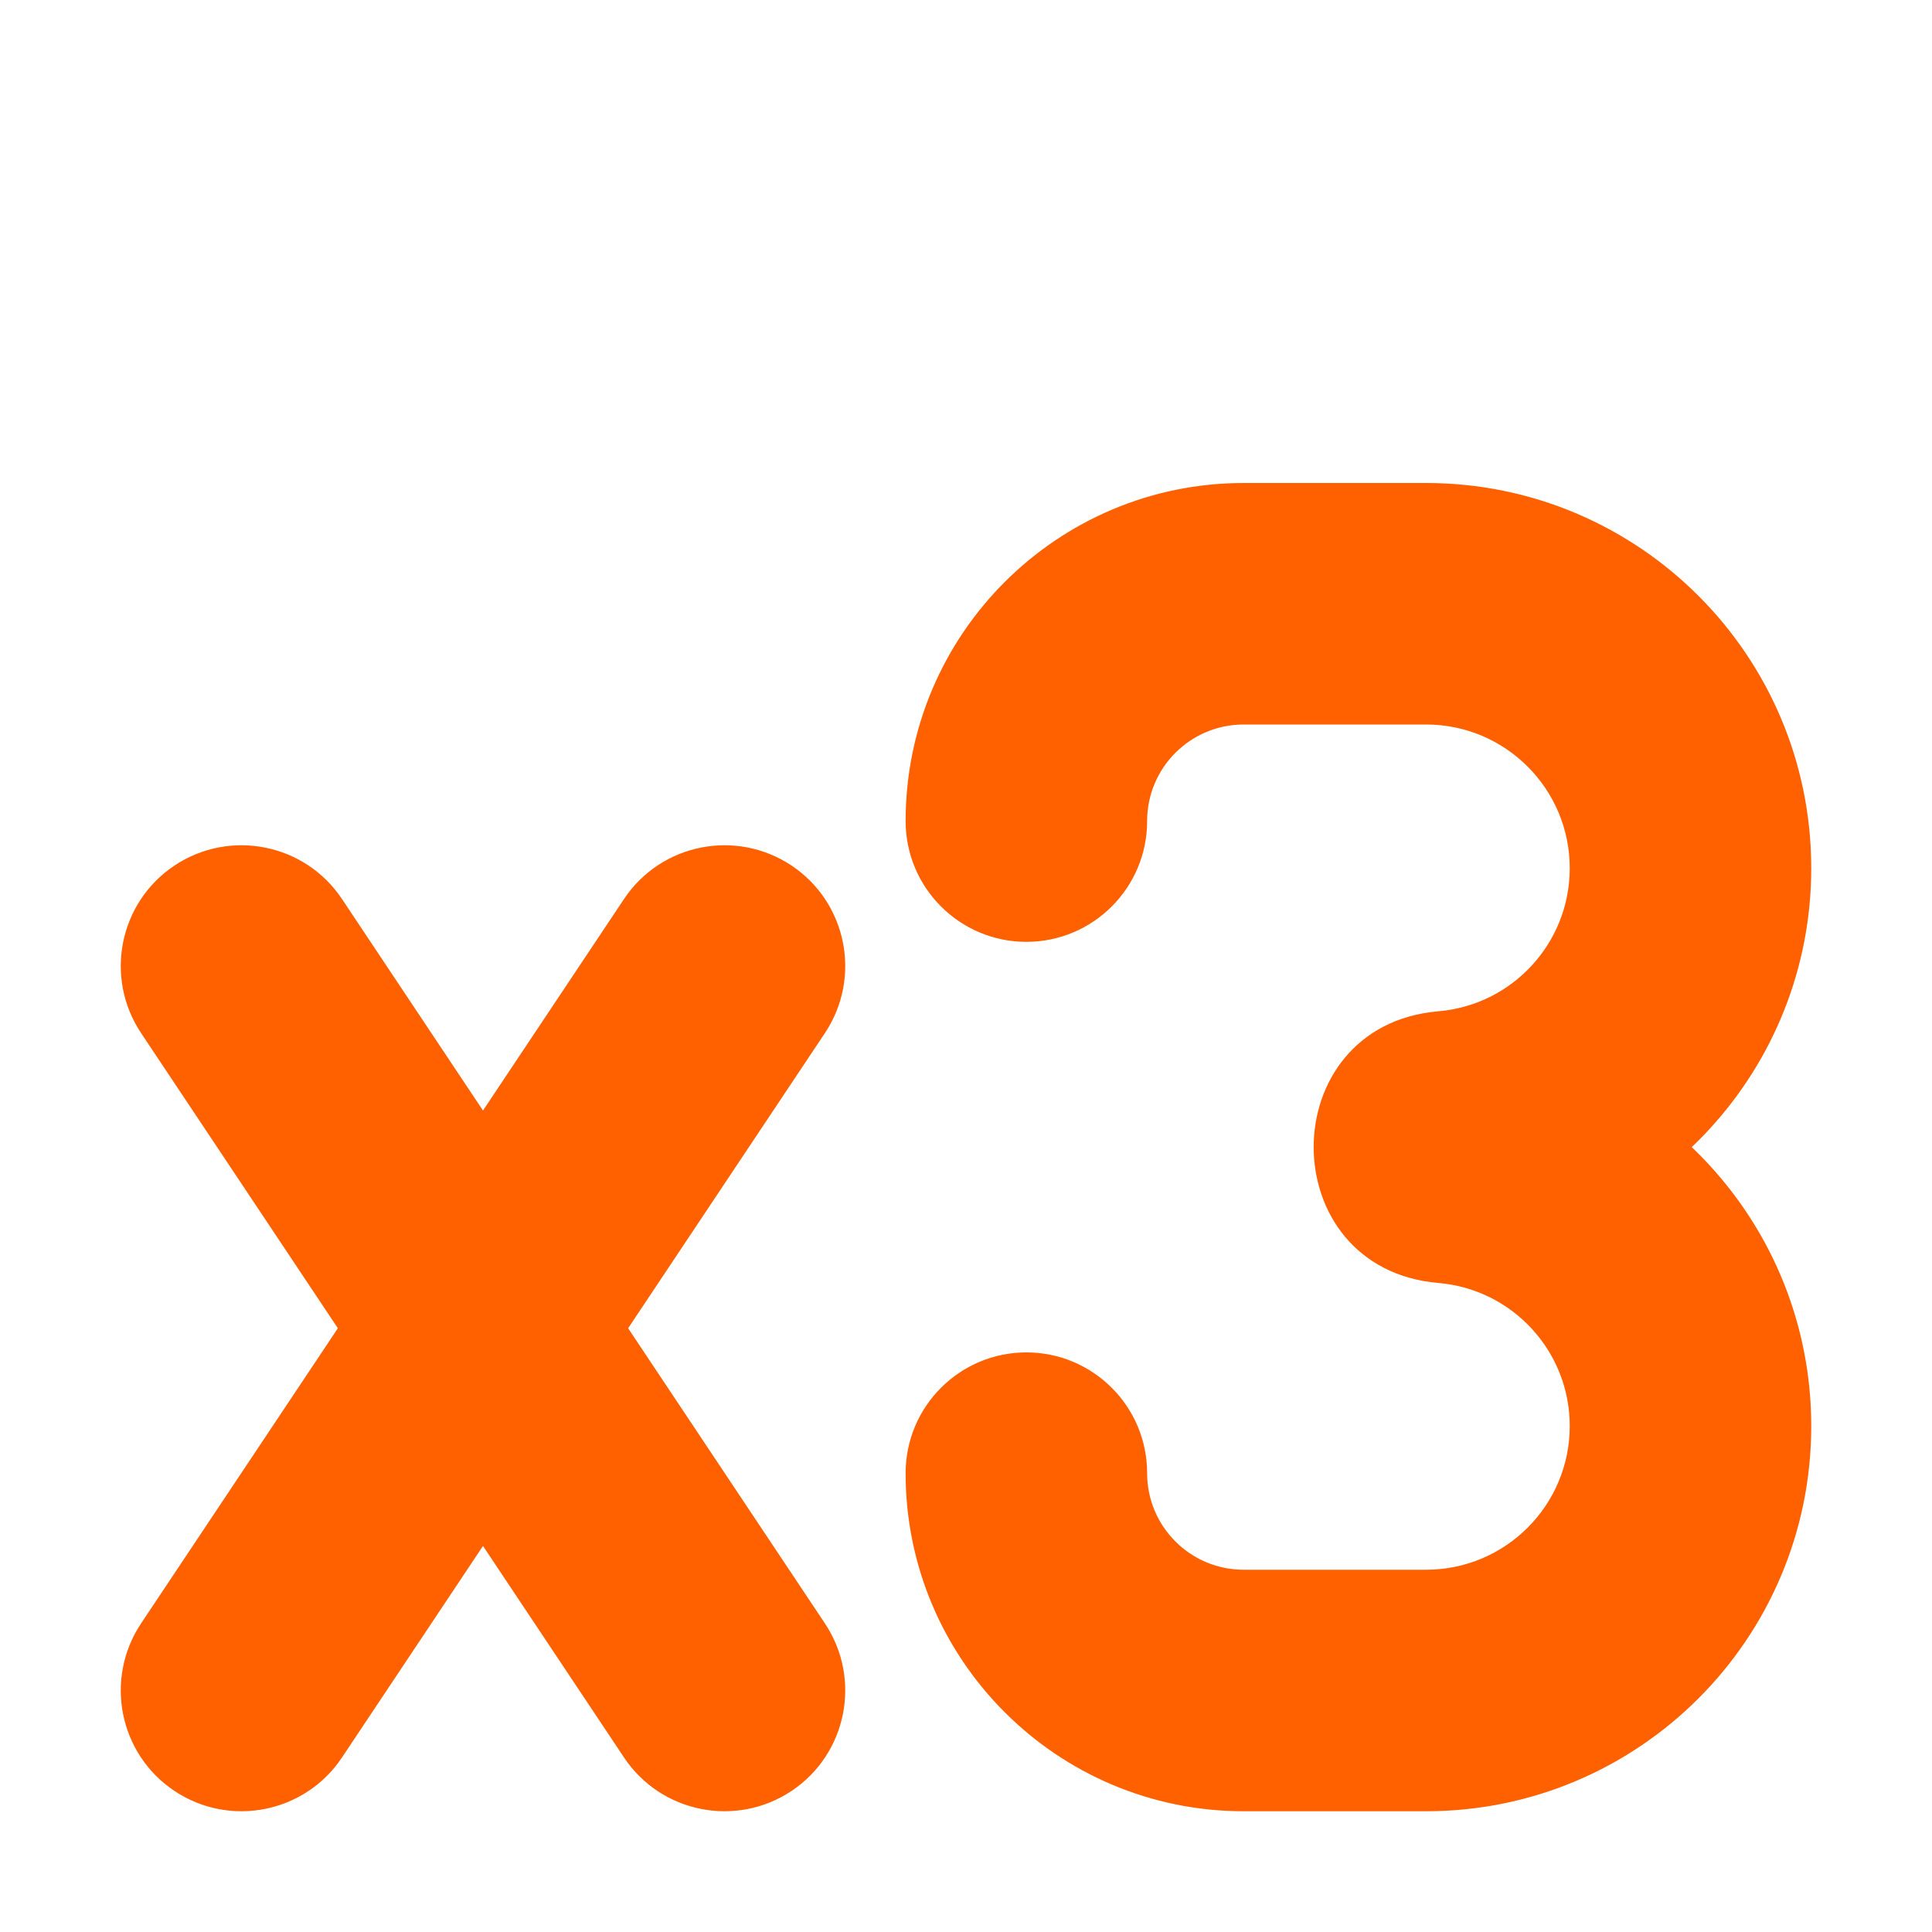 <svg width="16" height="16" viewBox="0 0 16 16" fill="none" xmlns="http://www.w3.org/2000/svg">
<path d="M11.997 9.372L12.083 10.368L12.083 10.368L11.997 9.372ZM7.5 6.8C7.5 7.352 7.948 7.8 8.5 7.8C9.052 7.8 9.5 7.352 9.5 6.8H7.5ZM11.997 9.628L12.083 8.632L12.083 8.632L11.997 9.628ZM9.5 12.2C9.5 11.648 9.052 11.2 8.5 11.2C7.948 11.2 7.5 11.648 7.5 12.2H9.5ZM6.832 8.555C7.138 8.095 7.014 7.474 6.555 7.168C6.095 6.862 5.474 6.986 5.168 7.445L6.832 8.555ZM1.168 13.445C0.862 13.905 0.986 14.526 1.445 14.832C1.905 15.138 2.526 15.014 2.832 14.555L1.168 13.445ZM5.168 14.555C5.474 15.014 6.095 15.138 6.555 14.832C7.014 14.526 7.138 13.905 6.832 13.445L5.168 14.555ZM2.832 7.445C2.526 6.986 1.905 6.862 1.445 7.168C0.986 7.474 0.862 8.095 1.168 8.555L2.832 7.445ZM10.3 6H11.81V4H10.3V6ZM13 7.19C13 7.808 12.527 8.323 11.912 8.375L12.083 10.368C13.733 10.227 15 8.846 15 7.19H13ZM15 7.19C15 5.428 13.572 4 11.81 4V6C12.467 6 13 6.533 13 7.19H15ZM9.5 6.8C9.5 6.358 9.858 6 10.3 6V4C8.754 4 7.5 5.254 7.5 6.8H9.5ZM10.3 15H11.81V13H10.3V15ZM15 11.81C15 10.154 13.733 8.773 12.083 8.632L11.912 10.625C12.527 10.677 13 11.192 13 11.81H15ZM13 11.81C13 12.467 12.467 13 11.81 13V15C13.572 15 15 13.572 15 11.81H13ZM7.5 12.2C7.5 13.746 8.754 15 10.3 15V13C9.858 13 9.5 12.642 9.5 12.2H7.5ZM11.912 8.375C10.535 8.493 10.535 10.507 11.912 10.625L12.083 8.632C13.145 8.723 13.145 10.277 12.083 10.368L11.912 8.375ZM5.168 7.445L3.168 10.445L4.832 11.555L6.832 8.555L5.168 7.445ZM3.168 10.445L1.168 13.445L2.832 14.555L4.832 11.555L3.168 10.445ZM6.832 13.445L4.832 10.445L3.168 11.555L5.168 14.555L6.832 13.445ZM4.832 10.445L2.832 7.445L1.168 8.555L3.168 11.555L4.832 10.445Z" fill="#FF6000"/>
</svg>
